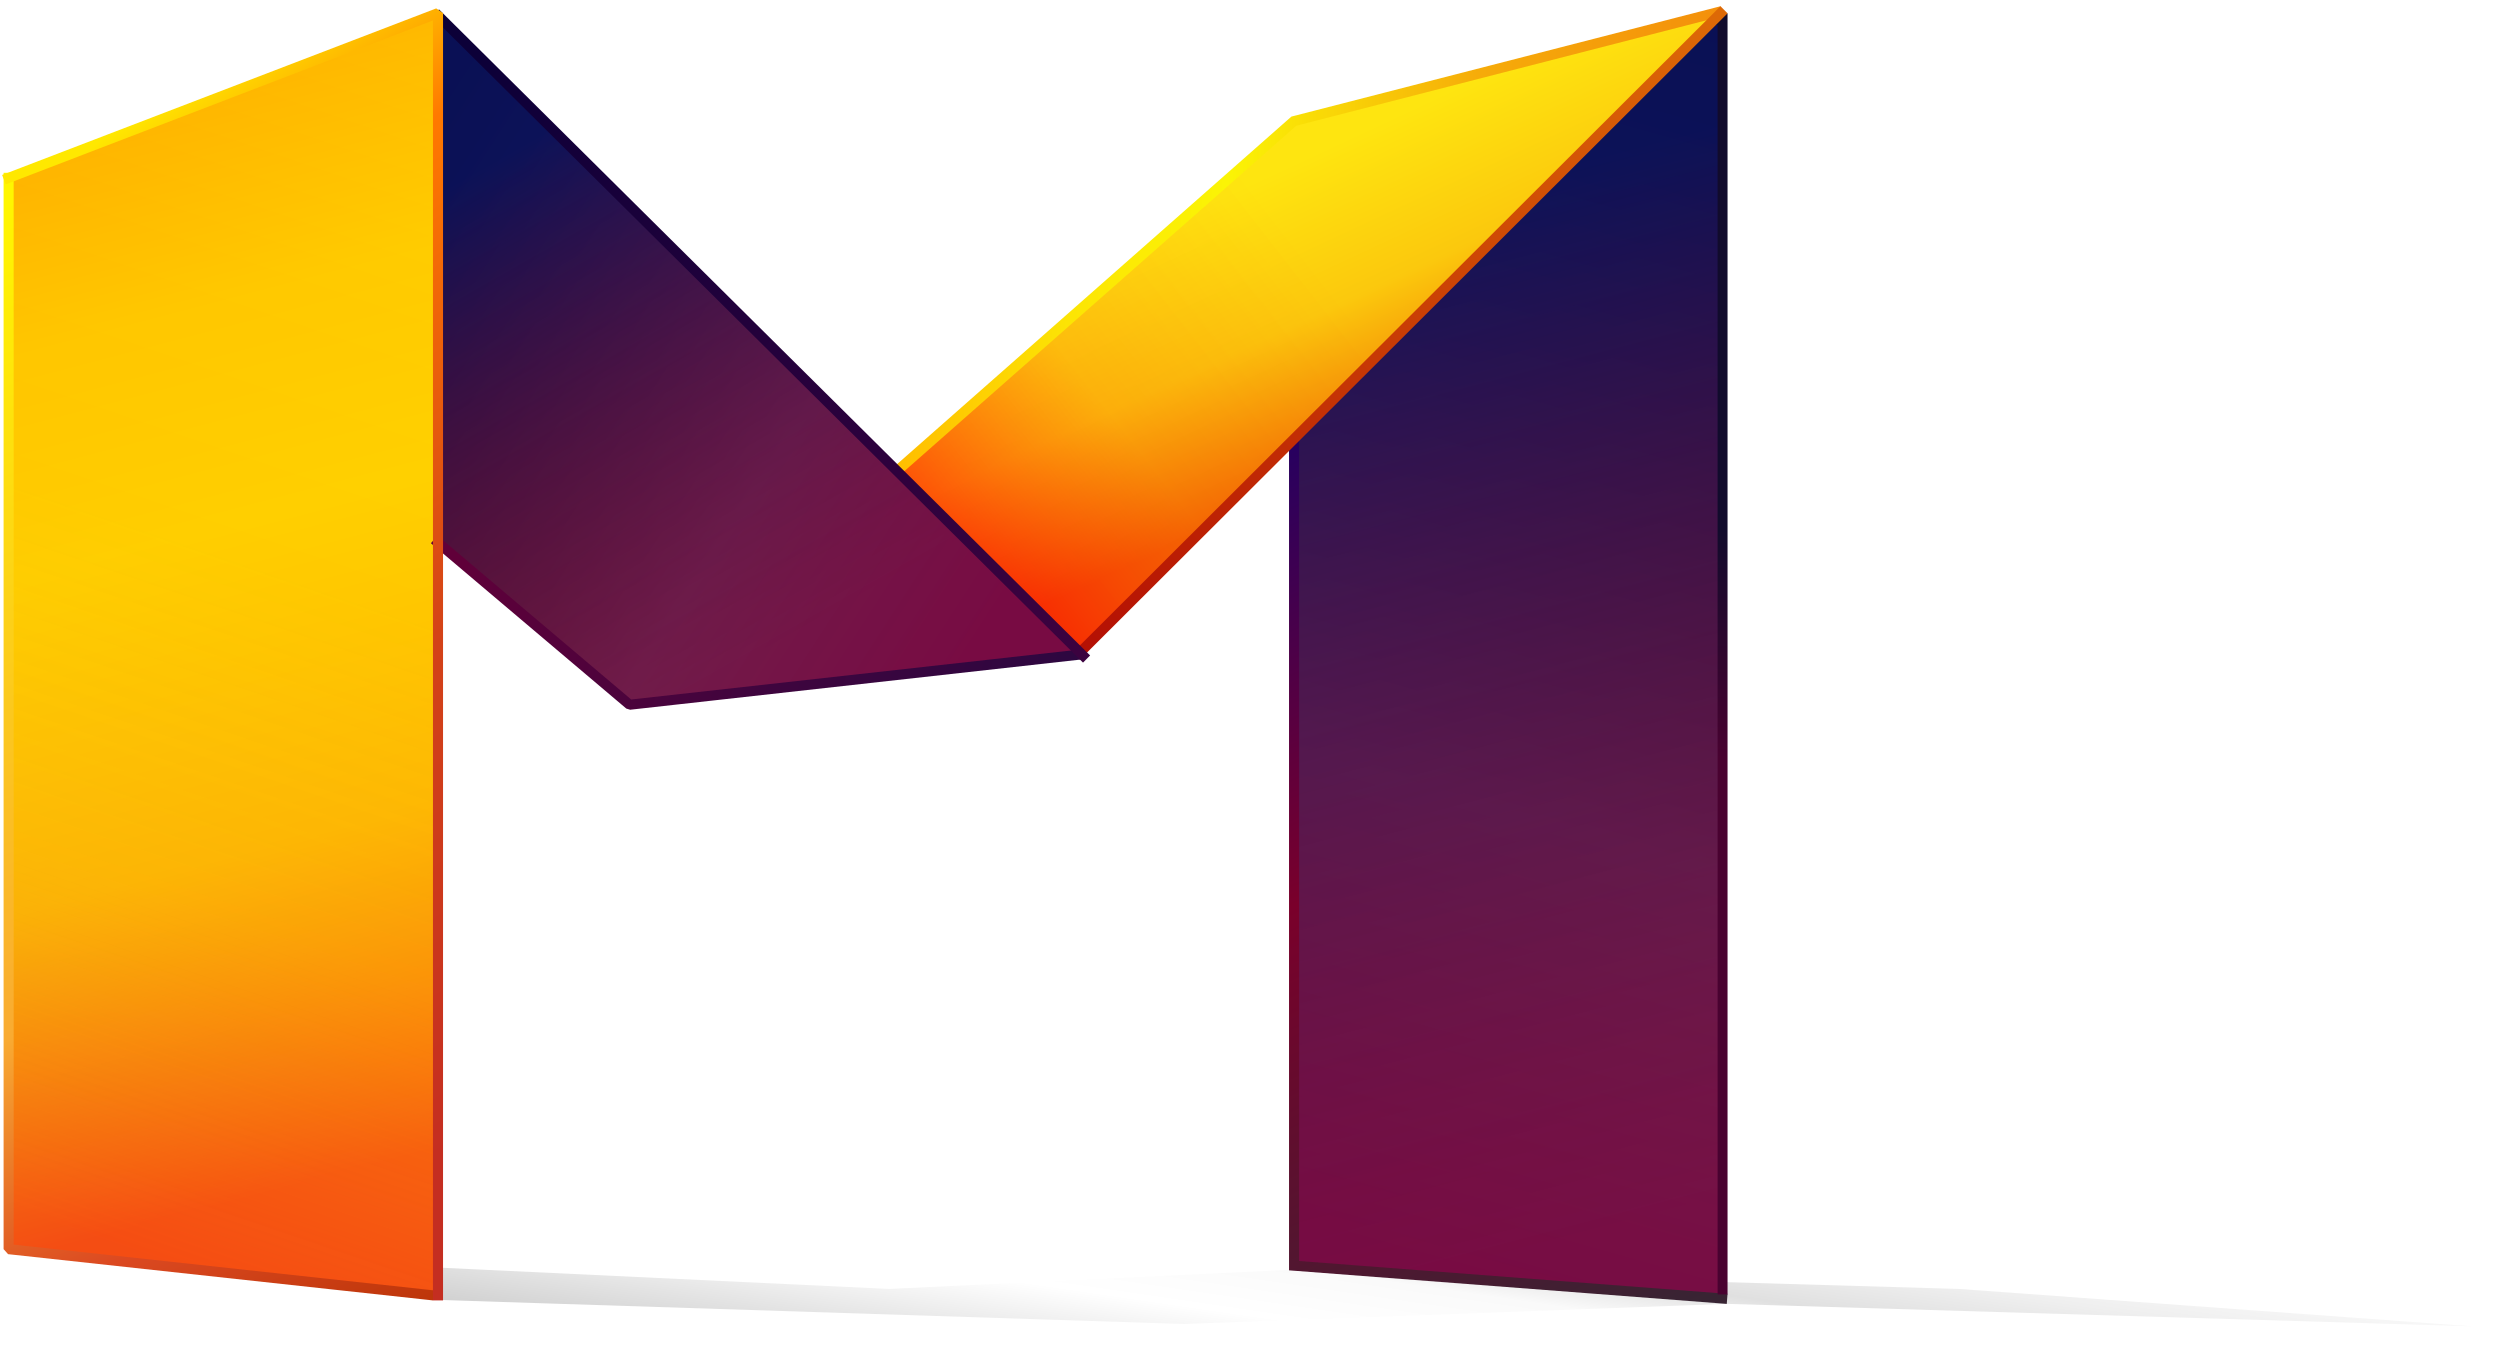 <?xml version="1.0" standalone="no"?>
<!DOCTYPE svg PUBLIC "-//W3C//DTD SVG 1.1//EN" "http://www.w3.org/Graphics/SVG/1.1/DTD/svg11.dtd">
<svg width="100%" height="100%" viewBox="0 0 2067 1123" version="1.1" xmlns="http://www.w3.org/2000/svg" xmlns:xlink="http://www.w3.org/1999/xlink" xml:space="preserve" style="fill-rule:evenodd;clip-rule:evenodd;stroke-linecap:square;stroke-miterlimit:1.414;">
    <g transform="matrix(1,0,0,1,-1032.42,-682.139)">
        <g id="Shadow">
            <path d="M1394.16,1756.89L2011.17,1776.81L2459.54,1760.16L3076.76,1778.77L2652.23,1747.84L2102.51,1731.83L1767.66,1747.84L1040.26,1713.38L1394.16,1756.89Z" style="fill:url(#_Linear1);"/>
        </g>
    </g>
    <g id="Filled Planes" transform="matrix(1,0,0,1,-849.917,-607.69)">
        <g id="Right Plane (Layer) (Layer)">
            <g transform="matrix(1,0,0,1,-1032.42,-682.139)">
                <path d="M2952.58,1391.68L2952.58,2336.01L3306.56,2362.01L3306.56,1299.6L2952.58,1391.68Z" style="fill:url(#_Linear2);"/>
            </g>
            <g transform="matrix(1,0,0,1,-1032.42,-682.139)">
                <path d="M2952.58,1391.46L2952.58,2336.01L3306.56,2362.01L3306.56,1309.1L2952.58,1391.46Z" style="fill:url(#_Linear3);"/>
            </g>
        </g>
        <g id="Right Middle Plane">
            <g transform="matrix(1,0,0,1,-1032.42,-682.139)">
                <path d="M2953.58,1390.37L2403.91,1871.95L2775.49,1830.53L3306.43,1299.54L2953.58,1390.37Z" style="fill:url(#_Linear4);"/>
            </g>
            <g transform="matrix(1,0,0,1,-1032.42,-682.139)">
                <path d="M2953.14,1390.59L2403.91,1871.95L2775.49,1830.53L3306.43,1299.54L2953.14,1390.59Z" style="fill:url(#_Linear5);"/>
            </g>
        </g>
        <g id="Left Middle Plane">
            <g transform="matrix(1,0,0,1,-1032.42,-682.139)">
                <path d="M2244.13,1299.95L2775.19,1830.38L2404.24,1872.18L1890.32,1437.52L2244.13,1299.95Z" style="fill:url(#_Linear6);"/>
            </g>
            <g transform="matrix(1,0,0,1,-1032.42,-682.139)">
                <path d="M2244.13,1299.7L2775.19,1830.38L2404.24,1872.18L1890.32,1437.51L2244.13,1299.7Z" style="fill:url(#_Linear7);"/>
            </g>
        </g>
        <g id="Left Plane">
            <g transform="matrix(1,0,0,1,-1032.42,-682.139)">
                <path d="M1889.77,1437.36L1889.77,2322.17L2244.17,2361.65L2244.17,1299.67L1889.77,1437.36Z" style="fill:url(#_Linear8);"/>
            </g>
            <g transform="matrix(1,0,0,1,-1032.42,-682.139)">
                <path d="M1889.77,1437.36L1889.77,2322.17L2244.17,2361.65L2244.17,1299.67L1889.77,1437.36Z" style="fill:url(#_Linear9);"/>
            </g>
        </g>
    </g>
    <g id="Profile Lines" transform="matrix(1,0,0,1,-849.917,-607.69)">
        <g transform="matrix(1,0,0,1,-182.508,-74.448)">
            <path d="M2102.36,1048.9L2102.36,1728.6L2456.28,1755.73" style="fill:none;stroke-width:8.33px;stroke:url(#_Linear10);"/>
        </g>
        <g transform="matrix(-0.003,0,0,1.115,2280.22,-154.269)">
            <rect x="656.429" y="693.291" width="2742.43" height="949.915" style="fill:url(#_Linear11);"/>
        </g>
        <g transform="matrix(1,0,0,1,-182.508,-74.448)">
            <path d="M2451.89,692.385L2102.16,782.313L1775.46,1070.27" style="fill:none;stroke-width:8.33px;stroke:url(#_Linear12);"/>
        </g>
        <g transform="matrix(1,0,0,1,-182.508,-74.448)">
            <path d="M1925.31,1221.62L2454.89,693.154" style="fill:none;stroke-width:8.33px;stroke:url(#_Linear13);"/>
        </g>
        <g transform="matrix(1,0,0,1,-182.508,-74.448)">
            <path d="M1394.56,1130.8L1552.95,1264.81L1924.73,1223.4" style="fill:none;stroke-width:8.33px;stroke-linecap:butt;stroke-linejoin:bevel;stroke:url(#_Linear14);"/>
        </g>
        <g transform="matrix(1,0,0,1,-182.508,-74.448)">
            <path d="M1927.84,1224.1L1395.43,695.816" style="fill:none;stroke-width:8.33px;stroke-linecap:butt;stroke-linejoin:bevel;stroke:url(#_Linear15);"/>
        </g>
        <g transform="matrix(1,0,0,1,-182.508,-74.448)">
            <path d="M1039.56,829.19L1039.56,1714.94L1386.73,1752.73" style="fill:none;stroke-width:8.33px;stroke-linejoin:bevel;stroke:url(#_Linear16);"/>
        </g>
        <g transform="matrix(1,0,0,1,-182.508,-74.448)">
            <path d="M1394.56,1753.16L1394.56,692.977L1039.56,829.19" style="fill:none;stroke-width:8.33px;stroke-linejoin:bevel;stroke:url(#_Linear17);"/>
        </g>
    </g>
    <defs>
        <linearGradient id="_Linear1" x1="0" y1="0" x2="1" y2="0" gradientUnits="userSpaceOnUse" gradientTransform="matrix(72.48,-484.355,484.355,72.48,1894.99,1947.08)"><stop offset="0%" style="stop-color:black;stop-opacity:0.298"/><stop offset="20%" style="stop-color:black;stop-opacity:0.22"/><stop offset="41%" style="stop-color:black;stop-opacity:0"/><stop offset="41%" style="stop-color:black;stop-opacity:0"/><stop offset="50%" style="stop-color:black;stop-opacity:0.02"/><stop offset="53%" style="stop-color:black;stop-opacity:0.071"/><stop offset="56%" style="stop-color:black;stop-opacity:0.122"/><stop offset="56%" style="stop-color:black;stop-opacity:0.122"/><stop offset="63%" style="stop-color:black;stop-opacity:0.063"/><stop offset="71%" style="stop-color:black;stop-opacity:0.016"/><stop offset="100%" style="stop-color:black;stop-opacity:0"/></linearGradient>
        <linearGradient id="_Linear2" x1="0" y1="0" x2="1" y2="0" gradientUnits="userSpaceOnUse" gradientTransform="matrix(-288.498,1001.61,-1001.61,-288.498,3291.08,1314.49)"><stop offset="0%" style="stop-color:rgb(0,7,39);stop-opacity:1"/><stop offset="64%" style="stop-color:rgb(56,46,123);stop-opacity:1"/><stop offset="100%" style="stop-color:rgb(68,19,112);stop-opacity:1"/></linearGradient>
        <linearGradient id="_Linear3" x1="0" y1="0" x2="1" y2="0" gradientUnits="userSpaceOnUse" gradientTransform="matrix(219.867,825.764,-825.764,219.867,3044.79,1464.5)"><stop offset="0%" style="stop-color:rgb(13,19,96);stop-opacity:0.804"/><stop offset="100%" style="stop-color:rgb(197,1,0);stop-opacity:0.4"/></linearGradient>
        <linearGradient id="_Linear4" x1="0" y1="0" x2="1" y2="0" gradientUnits="userSpaceOnUse" gradientTransform="matrix(-141.201,-300.571,300.571,-141.201,3077.96,1635.16)"><stop offset="0%" style="stop-color:rgb(229,19,8);stop-opacity:1"/><stop offset="37%" style="stop-color:rgb(247,191,26);stop-opacity:1"/><stop offset="74%" style="stop-color:rgb(253,249,32);stop-opacity:1"/><stop offset="74%" style="stop-color:rgb(253,249,32);stop-opacity:1"/></linearGradient>
        <linearGradient id="_Linear5" x1="0" y1="0" x2="1" y2="0" gradientUnits="userSpaceOnUse" gradientTransform="matrix(568.715,-447.167,447.167,568.715,2662.24,1784.08)"><stop offset="0%" style="stop-color:rgb(255,15,0);stop-opacity:0.765"/><stop offset="28%" style="stop-color:rgb(255,161,0);stop-opacity:0.569"/><stop offset="57%" style="stop-color:rgb(255,210,0);stop-opacity:0.502"/><stop offset="57%" style="stop-color:rgb(255,210,0);stop-opacity:0.502"/></linearGradient>
        <linearGradient id="_Linear6" x1="0" y1="0" x2="1" y2="0" gradientUnits="userSpaceOnUse" gradientTransform="matrix(518.054,334.624,-334.624,518.054,2181.53,1471.78)"><stop offset="0%" style="stop-color:rgb(0,7,39);stop-opacity:1"/><stop offset="64%" style="stop-color:rgb(56,46,123);stop-opacity:1"/><stop offset="100%" style="stop-color:rgb(68,19,112);stop-opacity:1"/></linearGradient>
        <linearGradient id="_Linear7" x1="0" y1="0" x2="1" y2="0" gradientUnits="userSpaceOnUse" gradientTransform="matrix(227.416,403.143,-403.143,227.416,2282.96,1428.65)"><stop offset="0%" style="stop-color:rgb(13,19,96);stop-opacity:0.804"/><stop offset="100%" style="stop-color:rgb(197,1,0);stop-opacity:0.4"/></linearGradient>
        <linearGradient id="_Linear8" x1="0" y1="0" x2="1" y2="0" gradientUnits="userSpaceOnUse" gradientTransform="matrix(226.177,890.071,-890.071,226.177,1966.82,1361.55)"><stop offset="0%" style="stop-color:rgb(255,118,0);stop-opacity:1"/><stop offset="21%" style="stop-color:rgb(255,189,0);stop-opacity:1"/><stop offset="41%" style="stop-color:rgb(255,214,0);stop-opacity:1"/><stop offset="41%" style="stop-color:rgb(255,214,0);stop-opacity:1"/><stop offset="70%" style="stop-color:rgb(254,166,3);stop-opacity:1"/><stop offset="100%" style="stop-color:rgb(251,21,12);stop-opacity:1"/></linearGradient>
        <linearGradient id="_Linear9" x1="0" y1="0" x2="1" y2="0" gradientUnits="userSpaceOnUse" gradientTransform="matrix(-319.385,970.233,-970.233,-319.385,2231.83,1323.9)"><stop offset="0%" style="stop-color:rgb(255,224,0);stop-opacity:0.608"/><stop offset="23%" style="stop-color:rgb(255,207,0);stop-opacity:0.608"/><stop offset="44%" style="stop-color:rgb(255,201,0);stop-opacity:0.608"/><stop offset="44%" style="stop-color:rgb(255,201,0);stop-opacity:0.608"/><stop offset="72%" style="stop-color:rgb(250,193,8);stop-opacity:0.549"/><stop offset="100%" style="stop-color:rgb(234,171,30);stop-opacity:0.373"/></linearGradient>
        <linearGradient id="_Linear10" x1="0" y1="0" x2="1" y2="0" gradientUnits="userSpaceOnUse" gradientTransform="matrix(344.223,724.934,-724.934,344.223,2107.86,1028.39)"><stop offset="0%" style="stop-color:rgb(35,0,98);stop-opacity:1"/><stop offset="45%" style="stop-color:rgb(122,0,43);stop-opacity:1"/><stop offset="100%" style="stop-color:rgb(56,36,51);stop-opacity:1"/></linearGradient>
        <linearGradient id="_Linear11" x1="0" y1="0" x2="1" y2="0" gradientUnits="userSpaceOnUse" gradientTransform="matrix(-2356.39,-278.269,-102110,6.422,-38412.8,1251.11)"><stop offset="0%" style="stop-color:rgb(73,2,48);stop-opacity:1"/><stop offset="62%" style="stop-color:rgb(17,11,44);stop-opacity:1"/><stop offset="62%" style="stop-color:rgb(17,11,44);stop-opacity:1"/></linearGradient>
        <linearGradient id="_Linear12" x1="0" y1="0" x2="1" y2="0" gradientUnits="userSpaceOnUse" gradientTransform="matrix(679.338,0,0,528.214,1775.46,957.513)"><stop offset="0%" style="stop-color:rgb(255,190,0);stop-opacity:1"/><stop offset="21%" style="stop-color:rgb(252,229,4);stop-opacity:1"/><stop offset="40%" style="stop-color:rgb(251,244,5);stop-opacity:1"/><stop offset="40%" style="stop-color:rgb(251,244,5);stop-opacity:1"/><stop offset="71%" style="stop-color:rgb(246,171,9);stop-opacity:1"/><stop offset="100%" style="stop-color:rgb(244,144,11);stop-opacity:1"/></linearGradient>
        <linearGradient id="_Linear13" x1="0" y1="0" x2="1" y2="0" gradientUnits="userSpaceOnUse" gradientTransform="matrix(517.767,-515.622,515.622,517.767,1925.8,1201.98)"><stop offset="0%" style="stop-color:rgb(181,17,4);stop-opacity:1"/><stop offset="100%" style="stop-color:rgb(221,105,6);stop-opacity:1"/></linearGradient>
        <linearGradient id="_Linear14" x1="0" y1="0" x2="1" y2="0" gradientUnits="userSpaceOnUse" gradientTransform="matrix(504.617,151.203,-151.203,504.617,1398.5,1112.34)"><stop offset="0%" style="stop-color:rgb(98,0,57);stop-opacity:1"/><stop offset="57%" style="stop-color:rgb(62,5,62);stop-opacity:1"/><stop offset="100%" style="stop-color:rgb(46,7,64);stop-opacity:1"/></linearGradient>
        <linearGradient id="_Linear15" x1="0" y1="0" x2="1" y2="0" gradientUnits="userSpaceOnUse" gradientTransform="matrix(490.52,466.139,-466.139,490.52,1461.15,691.659)"><stop offset="0%" style="stop-color:rgb(12,0,56);stop-opacity:1"/><stop offset="100%" style="stop-color:rgb(59,2,63);stop-opacity:1"/></linearGradient>
        <linearGradient id="_Linear16" x1="0" y1="0" x2="1" y2="0" gradientUnits="userSpaceOnUse" gradientTransform="matrix(-381.989,-912.125,912.125,-381.989,1371.91,1778.45)"><stop offset="0%" style="stop-color:rgb(187,52,8);stop-opacity:1"/><stop offset="14%" style="stop-color:rgb(219,73,33);stop-opacity:1"/><stop offset="35%" style="stop-color:rgb(249,171,50);stop-opacity:1"/><stop offset="100%" style="stop-color:rgb(255,246,0);stop-opacity:1"/></linearGradient>
        <linearGradient id="_Linear17" x1="0" y1="0" x2="1" y2="0" gradientUnits="userSpaceOnUse" gradientTransform="matrix(494.427,689.841,-689.841,494.427,974.203,899.241)"><stop offset="0%" style="stop-color:rgb(255,232,0);stop-opacity:1"/><stop offset="17%" style="stop-color:rgb(255,121,0);stop-opacity:1"/><stop offset="59%" style="stop-color:rgb(211,66,24);stop-opacity:1"/><stop offset="100%" style="stop-color:rgb(196,46,33);stop-opacity:1"/></linearGradient>
    </defs>
</svg>
